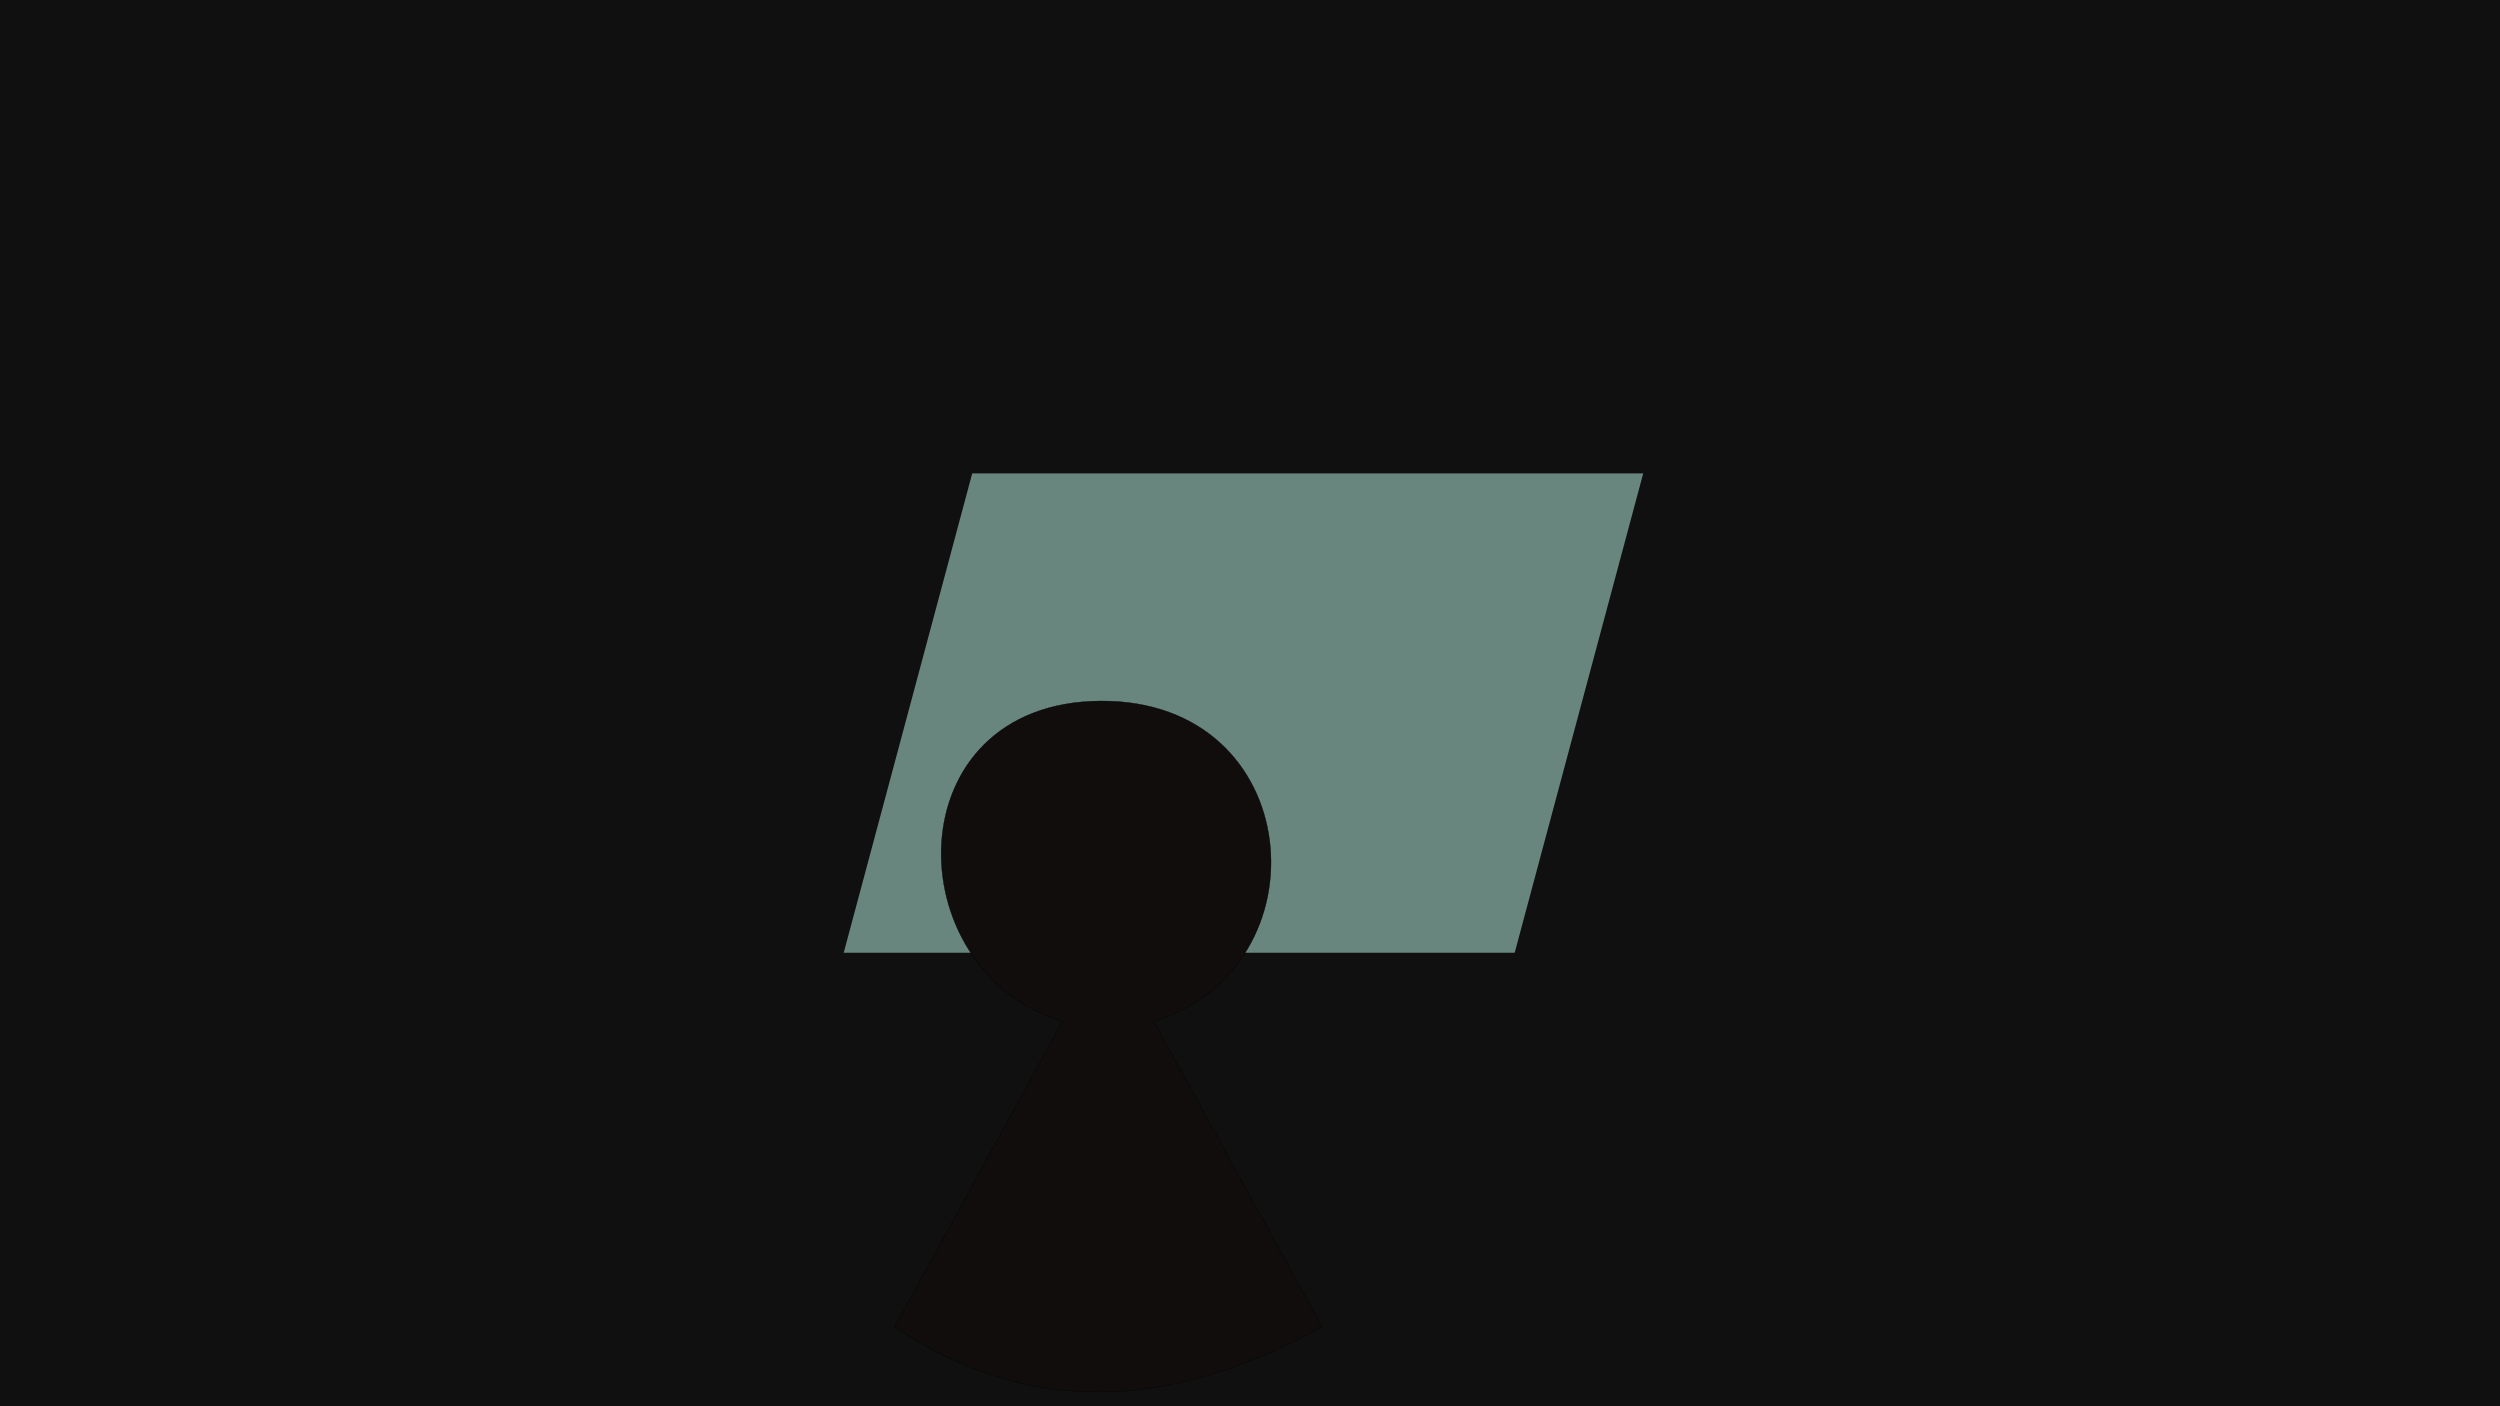 <?xml version="1.0" encoding="UTF-8" standalone="no"?>
<svg
   xmlns:dc="http://purl.org/dc/elements/1.1/"
   xmlns:cc="http://creativecommons.org/ns#"
   xmlns:rdf="http://www.w3.org/1999/02/22-rdf-syntax-ns#"
   xmlns:svg="http://www.w3.org/2000/svg"
   xmlns="http://www.w3.org/2000/svg"
   id="svg8"
   version="1.1"
   viewBox="0 0 508 285.75"
   height="1080"
   width="1920">
  <defs
     id="defs2" />
  <g
     transform="translate(0,-11.25)"
     id="layer1">
    <rect
       y="9.053"
       x="-4.453"
       height="290.141"
       width="516.917"
       id="bg"
       style="opacity:1;fill:#101010;fill-opacity:1;stroke:none;stroke-width:2.684;stroke-linecap:round;stroke-linejoin:miter;stroke-miterlimit:4;stroke-dasharray:none;stroke-dashoffset:0;stroke-opacity:1">
       <animate attributeName="opacity" attributeType="XML" from="0" to="1" dur="180s"/>
    </rect>
    <g
       transform="matrix(0.268,0,0,0.268,-4.444,219.425)"
       style="opacity:0"
       id="g1604">
       <animate id="stripeFadeIn" attributeName="opacity" attributeType="XML" from="0" to="1" dur="30s" begin="21s; stripeFadeOut.end + 2s"/>
       <animate id="stripeFadeOut" attributeName="opacity" attributeType="XML" from="1" to="0" dur="30s" begin="stripeFadeIn.end"/>
      <rect
         style="opacity:1;fill:#21263f;fill-opacity:0.62;stroke:none;stroke-width:50.88;stroke-linecap:round;stroke-linejoin:miter;stroke-miterlimit:4;stroke-dasharray:none;stroke-dashoffset:0;stroke-opacity:1"
         id="rect1493-6-7"
         width="605.936"
         height="1118.756"
         x="1399.852"
         y="-811.002"
         transform="matrix(1,0,-0.26,0.966,0,0)" />
      <rect
         style="opacity:1;fill:#21263f;fill-opacity:0.62;stroke:none;stroke-width:50.88;stroke-linecap:round;stroke-linejoin:miter;stroke-miterlimit:4;stroke-dasharray:none;stroke-dashoffset:0;stroke-opacity:1"
         id="rect1493-6"
         width="605.936"
         height="1118.756"
         x="-210.582"
         y="-811.002"
         transform="matrix(1,0,-0.26,0.966,0,0)" />
      <rect
         style="opacity:1;fill:#21263f;fill-opacity:0.62;stroke:none;stroke-width:50.88;stroke-linecap:round;stroke-linejoin:miter;stroke-miterlimit:4;stroke-dasharray:none;stroke-dashoffset:0;stroke-opacity:1"
         id="rect1493"
         width="515.661"
         height="1118.756"
         x="636.606"
         y="-810.662"
         transform="matrix(1,0,-0.26,0.966,0,0)" />
    </g>
    <g
       transform="matrix(0.268,0,0,0.268,-4.444,219.425)"
       style="opacity:0"
       id="g1609">
       <animate id="stripeFadeIn" attributeName="opacity" attributeType="XML" from="0" to="1" dur="40s" begin="12s; stripeFadeOut.end + 1s"/>
       <animate id="stripeFadeOut" attributeName="opacity" attributeType="XML" from="1" to="0" dur="40s" begin="stripeFadeIn.end"/>
      <rect
         style="opacity:1;fill:#2a4439;fill-opacity:0.42;stroke:none;stroke-width:50;stroke-linecap:round;stroke-linejoin:miter;stroke-miterlimit:4;stroke-dasharray:none;stroke-dashoffset:0;stroke-opacity:1"
         id="rect1491"
         width="1920.069"
         height="370.34"
         x="-1.4440151e-07"
         y="-419.805" />
      <rect
         style="opacity:1;fill:#2a4439;fill-opacity:0.42;stroke:none;stroke-width:50;stroke-linecap:round;stroke-linejoin:miter;stroke-miterlimit:4;stroke-dasharray:none;stroke-dashoffset:0;stroke-opacity:1"
         id="rect1491-0-4"
         width="1920.069"
         height="143.428"
         x="-0.035"
         y="-783.809" />
      <rect
         style="opacity:1;fill:#2a4439;fill-opacity:0.42;stroke:none;stroke-width:50;stroke-linecap:round;stroke-linejoin:miter;stroke-miterlimit:4;stroke-dasharray:none;stroke-dashoffset:0;stroke-opacity:1"
         id="rect1491-0"
         width="1920.069"
         height="137.281"
         x="-0.035"
         y="161.008" />
    </g>
    <rect
       transform="matrix(1,0,-0.259,0.966,0,0)"
       y="111.231"
       x="226.364"
       height="100.825"
       width="136.346"
       id="rect1597"
       style="opacity:1;fill:#ace0d3;fill-opacity:0.565;stroke:none;stroke-width:2.731;stroke-linecap:round;stroke-linejoin:miter;stroke-miterlimit:4;stroke-dasharray:none;stroke-dashoffset:0;stroke-opacity:1" />
    <g
       transform="matrix(0.268,0,0,0.268,-5.012,219.425)"
       style="opacity:0;stroke:#000000;stroke-opacity:1"
       id="hash">
       <animate id="hashFadeIn" attributeName="opacity" attributeType="XML" from="0" to="1" dur="25s" begin="32s; hashFadeOut.end + 1s"/>
       <animate id="hashFadeOut" attributeName="opacity" attributeType="XML" from="1" to="0" dur="25s" begin="hashFadeIn.end"/>
      <path
         style="fill:none;stroke:#000000;stroke-width:50;stroke-linecap:round;stroke-linejoin:miter;stroke-miterlimit:4;stroke-dasharray:none;stroke-opacity:1"
         d="M 803.598,-615.635 602.402,135.238"
         id="path1366" />
      <path
         style="fill:none;stroke:#000000;stroke-width:50;stroke-linecap:round;stroke-linejoin:miter;stroke-miterlimit:4;stroke-dasharray:none;stroke-opacity:1"
         d="M 1315.196,-615.417 1114,135.456"
         id="path1366-3" />
      <path
         style="fill:none;stroke:#000000;stroke-width:50;stroke-linecap:round;stroke-linejoin:miter;stroke-miterlimit:4;stroke-dasharray:none;stroke-opacity:1"
         d="M 537.277,-419.919 H 1485.242"
         id="path1385" />
      <path
         style="fill:none;stroke:#000000;stroke-width:50;stroke-linecap:round;stroke-linejoin:miter;stroke-miterlimit:4;stroke-dasharray:none;stroke-opacity:1"
         d="M 438.992,-50.734 H 1386.956"
         id="path1385-7" />
    </g>
    <g
       transform="matrix(0.268,0,0,0.268,-4.444,219.425)"
       opacity="0"
       id="g1640">
       <animate id="frameFadeIn" attributeName="opacity" attributeType="XML" from="0" to="1" dur="150s" begin="15s" fill="freeze"/>
      <path
         style="fill:none;stroke:#000000;stroke-width:10;stroke-linecap:round;stroke-linejoin:miter;stroke-miterlimit:4;stroke-dasharray:none;stroke-opacity:1"
         d="M 609.117,-783.32 319.877,296.138"
         id="path1516" />
      <path
         style="fill:none;stroke:#000000;stroke-width:10;stroke-linecap:round;stroke-linejoin:miter;stroke-miterlimit:4;stroke-dasharray:none;stroke-opacity:1"
         d="M -4.308,-640.381 H 1924.308"
         id="path1495-9" />
      <path
         style="fill:none;stroke:#000000;stroke-width:10;stroke-linecap:round;stroke-linejoin:miter;stroke-miterlimit:4;stroke-dasharray:none;stroke-opacity:1"
         d="M 1607.097,-782.729 1317.858,296.729"
         id="path1516-8" />
      <path
         style="fill:none;stroke:#000000;stroke-width:10;stroke-linecap:round;stroke-linejoin:miter;stroke-miterlimit:4;stroke-dasharray:none;stroke-opacity:1"
         d="M 0,160.773 H 1928.617"
         id="path1495" />
    </g>
    <path
       id="path1595"
       d="m 181.814,280.878 c 30.397,20.409 60.252,14.616 86.839,0 L 234.431,218.792 c 35.391,-10.895 31.043,-65.394 -10.828,-65.096 -41.872,0.298 -41.647,54.775 -7.702,65.096 z"
       style="fill:#110d0d;fill-opacity:1;stroke:#000000;stroke-width:0.071px;stroke-linecap:butt;stroke-linejoin:miter;stroke-opacity:1" />
  </g>
</svg>
